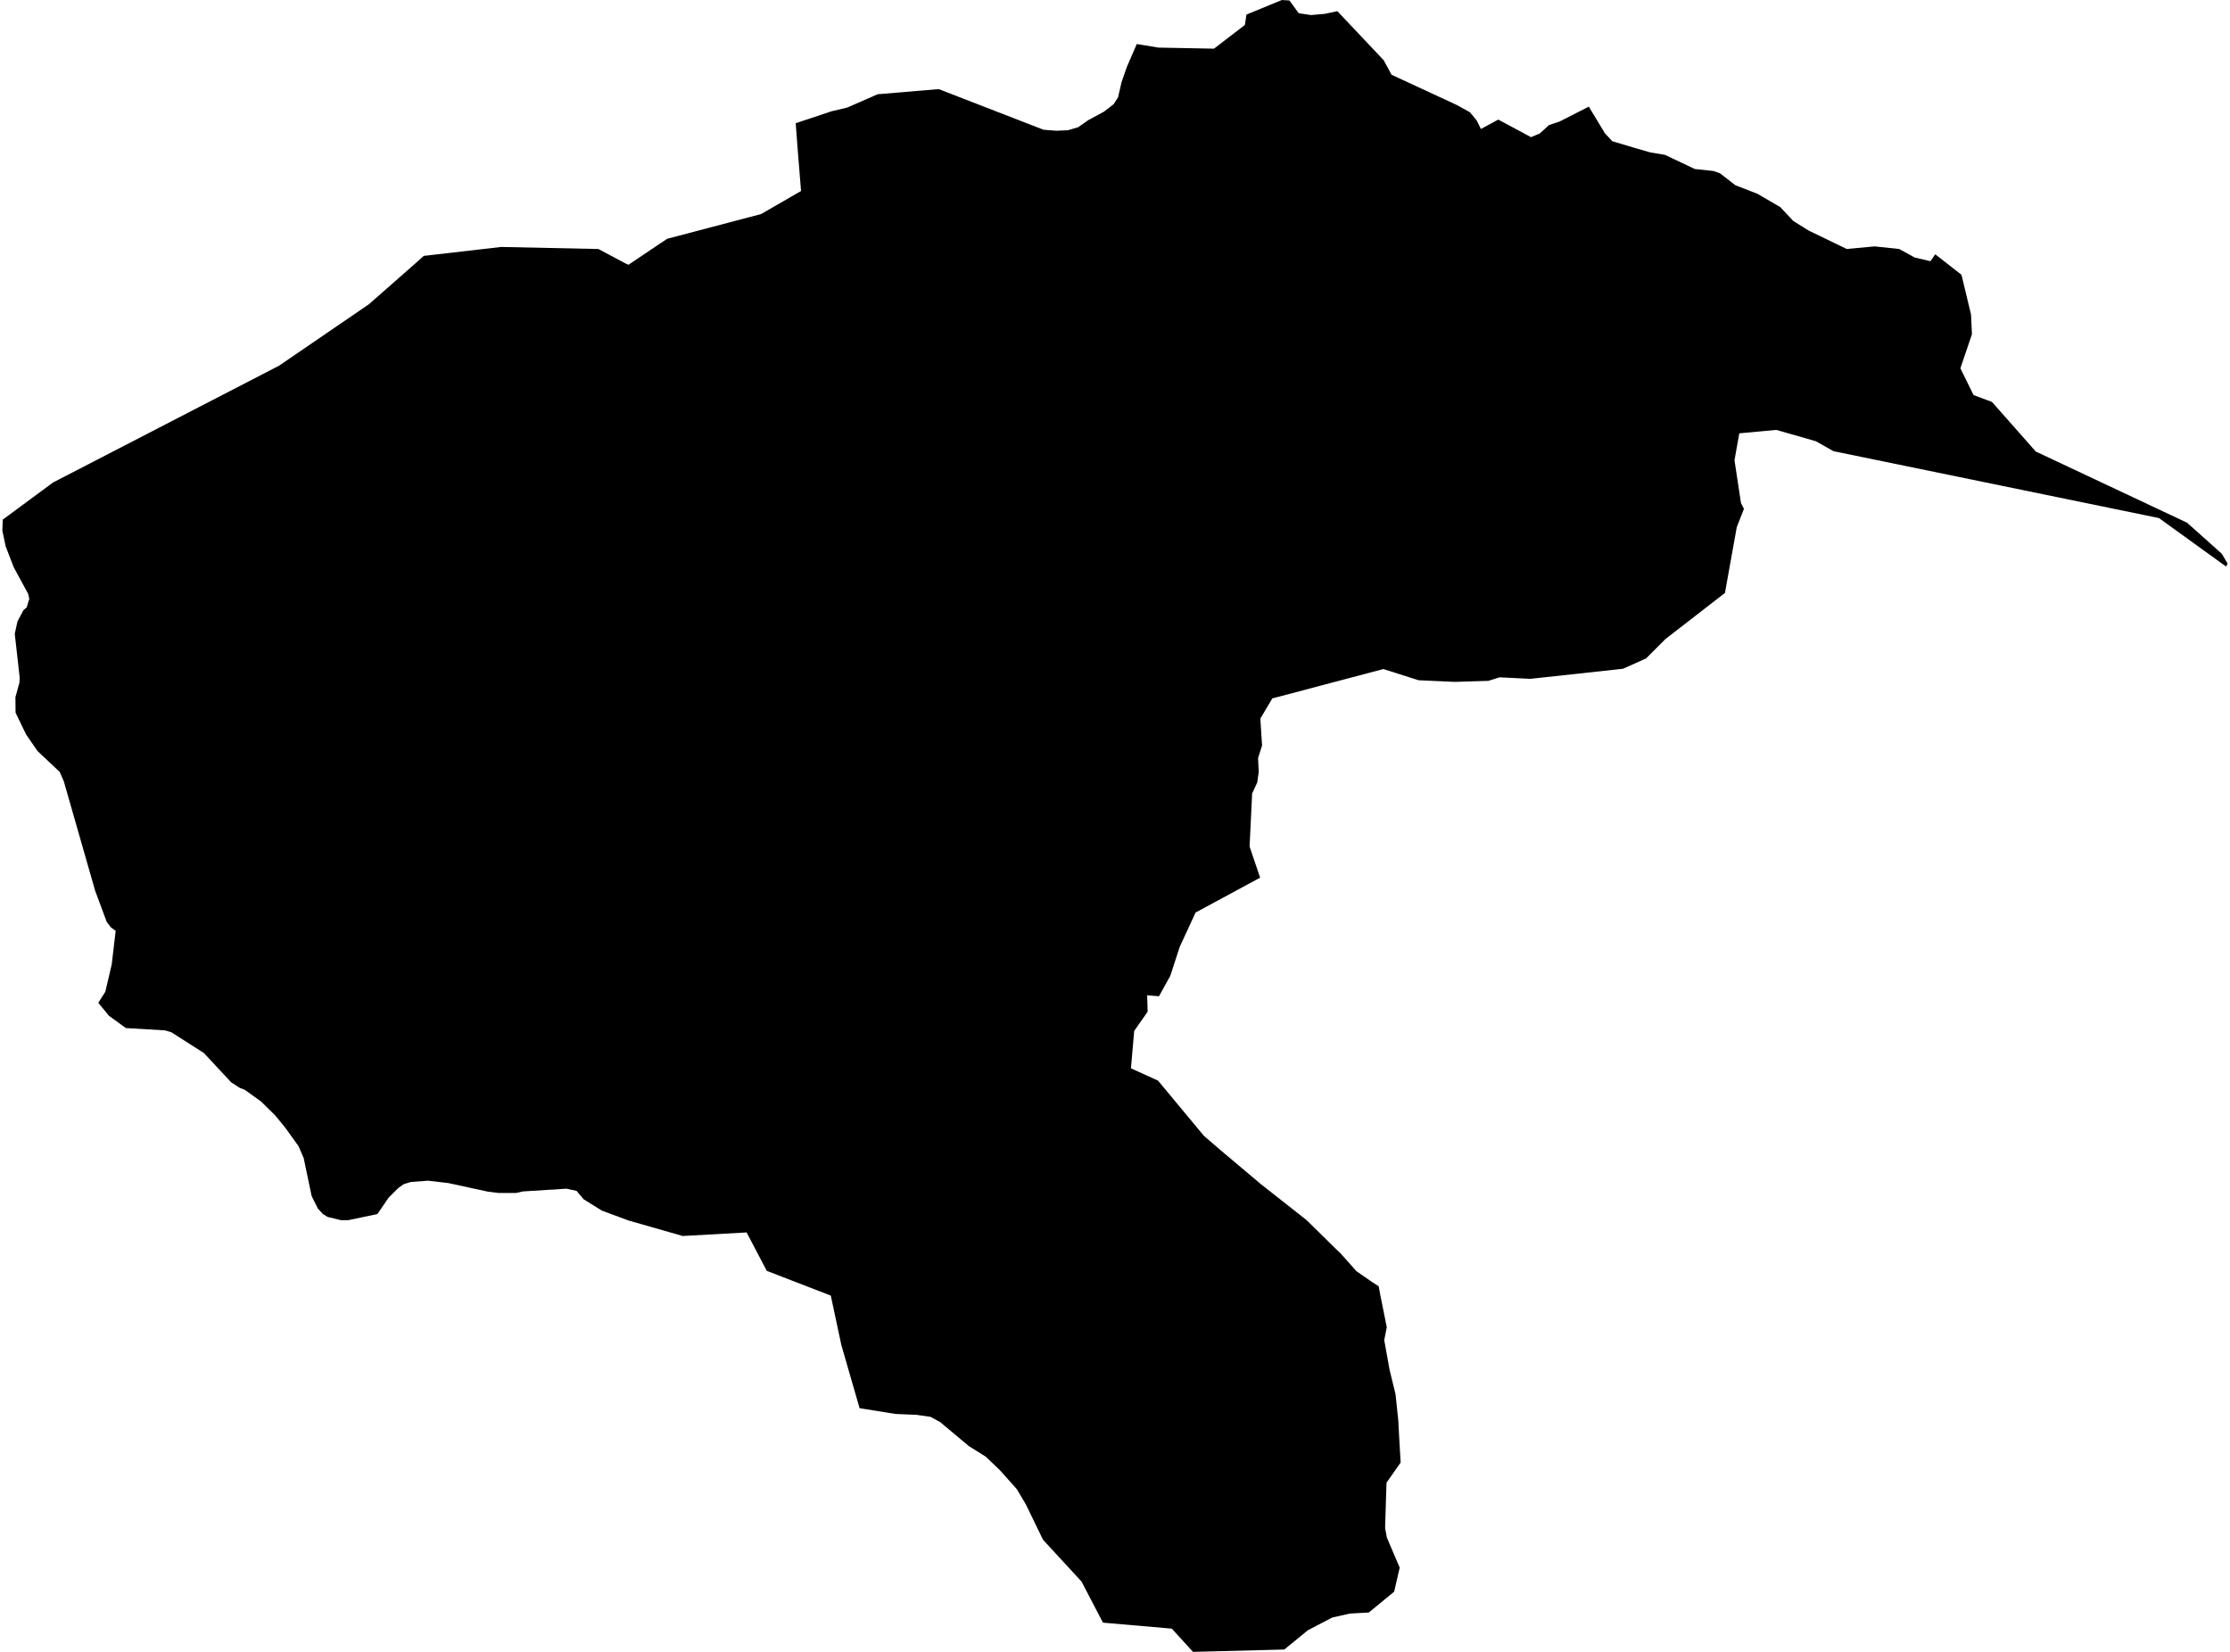 <?xml version='1.0'?>
<svg  baseProfile = 'tiny' width = '540' height = '400' stroke-linecap = 'round' stroke-linejoin = 'round' version='1.1' xmlns='http://www.w3.org/2000/svg'>
<path id='3909801001' title='3909801001'  d='M 474.981 66.545 477.292 76.179 477.511 80.94 474.712 89.179 477.9 95.664 482.363 97.328 492.962 109.332 529.592 126.566 538.02 134.097 539.434 136.488 539.046 137.185 522.798 125.45 443.98 109.252 439.736 106.851 430.132 104.102 421.177 104.929 420.011 111.444 421.585 121.824 422.302 123.219 420.559 127.652 417.7 143.581 403.265 154.768 398.603 159.44 393.014 161.941 370.58 164.381 363.129 164.013 360.399 164.869 352.221 165.118 343.504 164.72 334.996 162.01 319.575 166.085 310.331 168.535 308.418 169.033 308.119 169.083 305.2 174.004 305.459 178.198 305.619 180.51 304.642 183.578 304.812 186.895 304.443 189.475 303.208 192.155 302.59 204.996 305.141 212.527 289.51 220.975 285.675 229.273 283.394 236.286 280.654 241.247 277.785 241.008 277.905 244.983 274.647 249.645 273.86 258.691 280.425 261.679 291.513 275.028 295.468 278.435 305.42 286.813 316.378 295.44 323.281 302.224 324.636 303.519 328.461 307.813 332.317 310.482 333.851 311.469 334.219 313.471 335.813 321.401 335.773 321.58 335.196 324.509 336.481 331.661 337.925 337.579 338.593 343.905 338.862 348.876 339.17 354.155 335.744 359.037 335.405 369.995 335.823 372.306 338.941 379.608 337.596 385.426 331.47 390.466 326.867 390.725 322.614 391.682 316.726 394.75 310.988 399.432 288.893 400 283.752 394.372 267.086 392.927 261.896 382.975 252.572 372.854 248.398 364.257 246.236 360.611 242.102 355.978 238.715 352.741 234.65 350.2 227.627 344.333 225.316 343.088 221.919 342.6 216.868 342.39 208.152 340.996 203.738 325.714 201.178 313.73 185.678 307.733 180.796 298.438 165.315 299.295 152.186 295.54 145.76 293.159 141.337 290.409 139.624 288.377 137.183 287.839 126.613 288.506 124.97 288.875 120.656 288.875 118.136 288.556 108.543 286.474 103.621 285.906 99.487 286.215 97.754 286.753 96.499 287.64 94.128 289.981 91.388 293.986 84.355 295.46 82.612 295.47 79.344 294.683 78.209 293.995 76.973 292.651 75.459 289.612 73.536 280.417 72.291 277.548 69.024 272.996 66.603 270.057 63.216 266.73 59.271 263.891 58.046 263.422 55.984 262.088 49.379 254.995 41.499 249.964 39.975 249.506 30.481 248.948 26.397 245.979 23.797 242.821 25.51 240.141 27.054 233.527 28.011 225.398 26.915 224.621 25.859 223.276 23.03 215.665 15.439 189.147 14.462 186.925 9.093 181.874 6.314 177.84 3.773 172.58 3.733 168.824 4.7 165.318 4.77 164.102 3.574 153.493 4.232 150.474 5.686 147.745 6.463 147.087 7.091 145.025 6.822 143.81 3.315 137.335 1.382 132.334 0.566 128.498 0.665 125.829 12.849 116.833 67.579 88.551 89.326 73.678 100.284 64.045 102.615 61.963 121.354 59.801 144.913 60.299 151.438 63.776 152.186 64.115 159.498 59.194 161.57 57.819 181.633 52.539 184.323 51.822 193.976 46.253 193.139 35.913 192.681 29.836 201.318 26.957 205.183 26.04 212.515 22.823 227.308 21.577 252.711 31.42 255.799 31.659 258.589 31.539 261.059 30.812 263.53 29.089 267.335 27.037 269.676 25.224 270.742 23.55 271.579 19.914 272.894 16.148 275.275 10.659 280.515 11.526 293.973 11.785 301.455 6.037 301.823 3.536 310.41 0 312.243 0.12 314.485 3.198 317.453 3.646 320.761 3.357 323.849 2.71 335.066 14.584 336.969 18.101 352.768 25.423 355.956 27.186 357.59 29.178 358.606 31.231 362.81 28.959 370.74 33.213 372.862 32.316 375.103 30.284 377.663 29.427 384.736 25.821 388.621 32.257 390.424 34.199 395.844 35.813 399.639 36.909 403.176 37.497 410.388 40.923 414.881 41.402 416.495 41.96 420.22 44.848 425.6 46.94 431.119 50.168 434.237 53.505 437.963 55.826 447.187 60.289 453.931 59.662 459.909 60.299 463.664 62.361 467.46 63.248 468.625 61.574 474.981 66.545 Z' />
</svg>